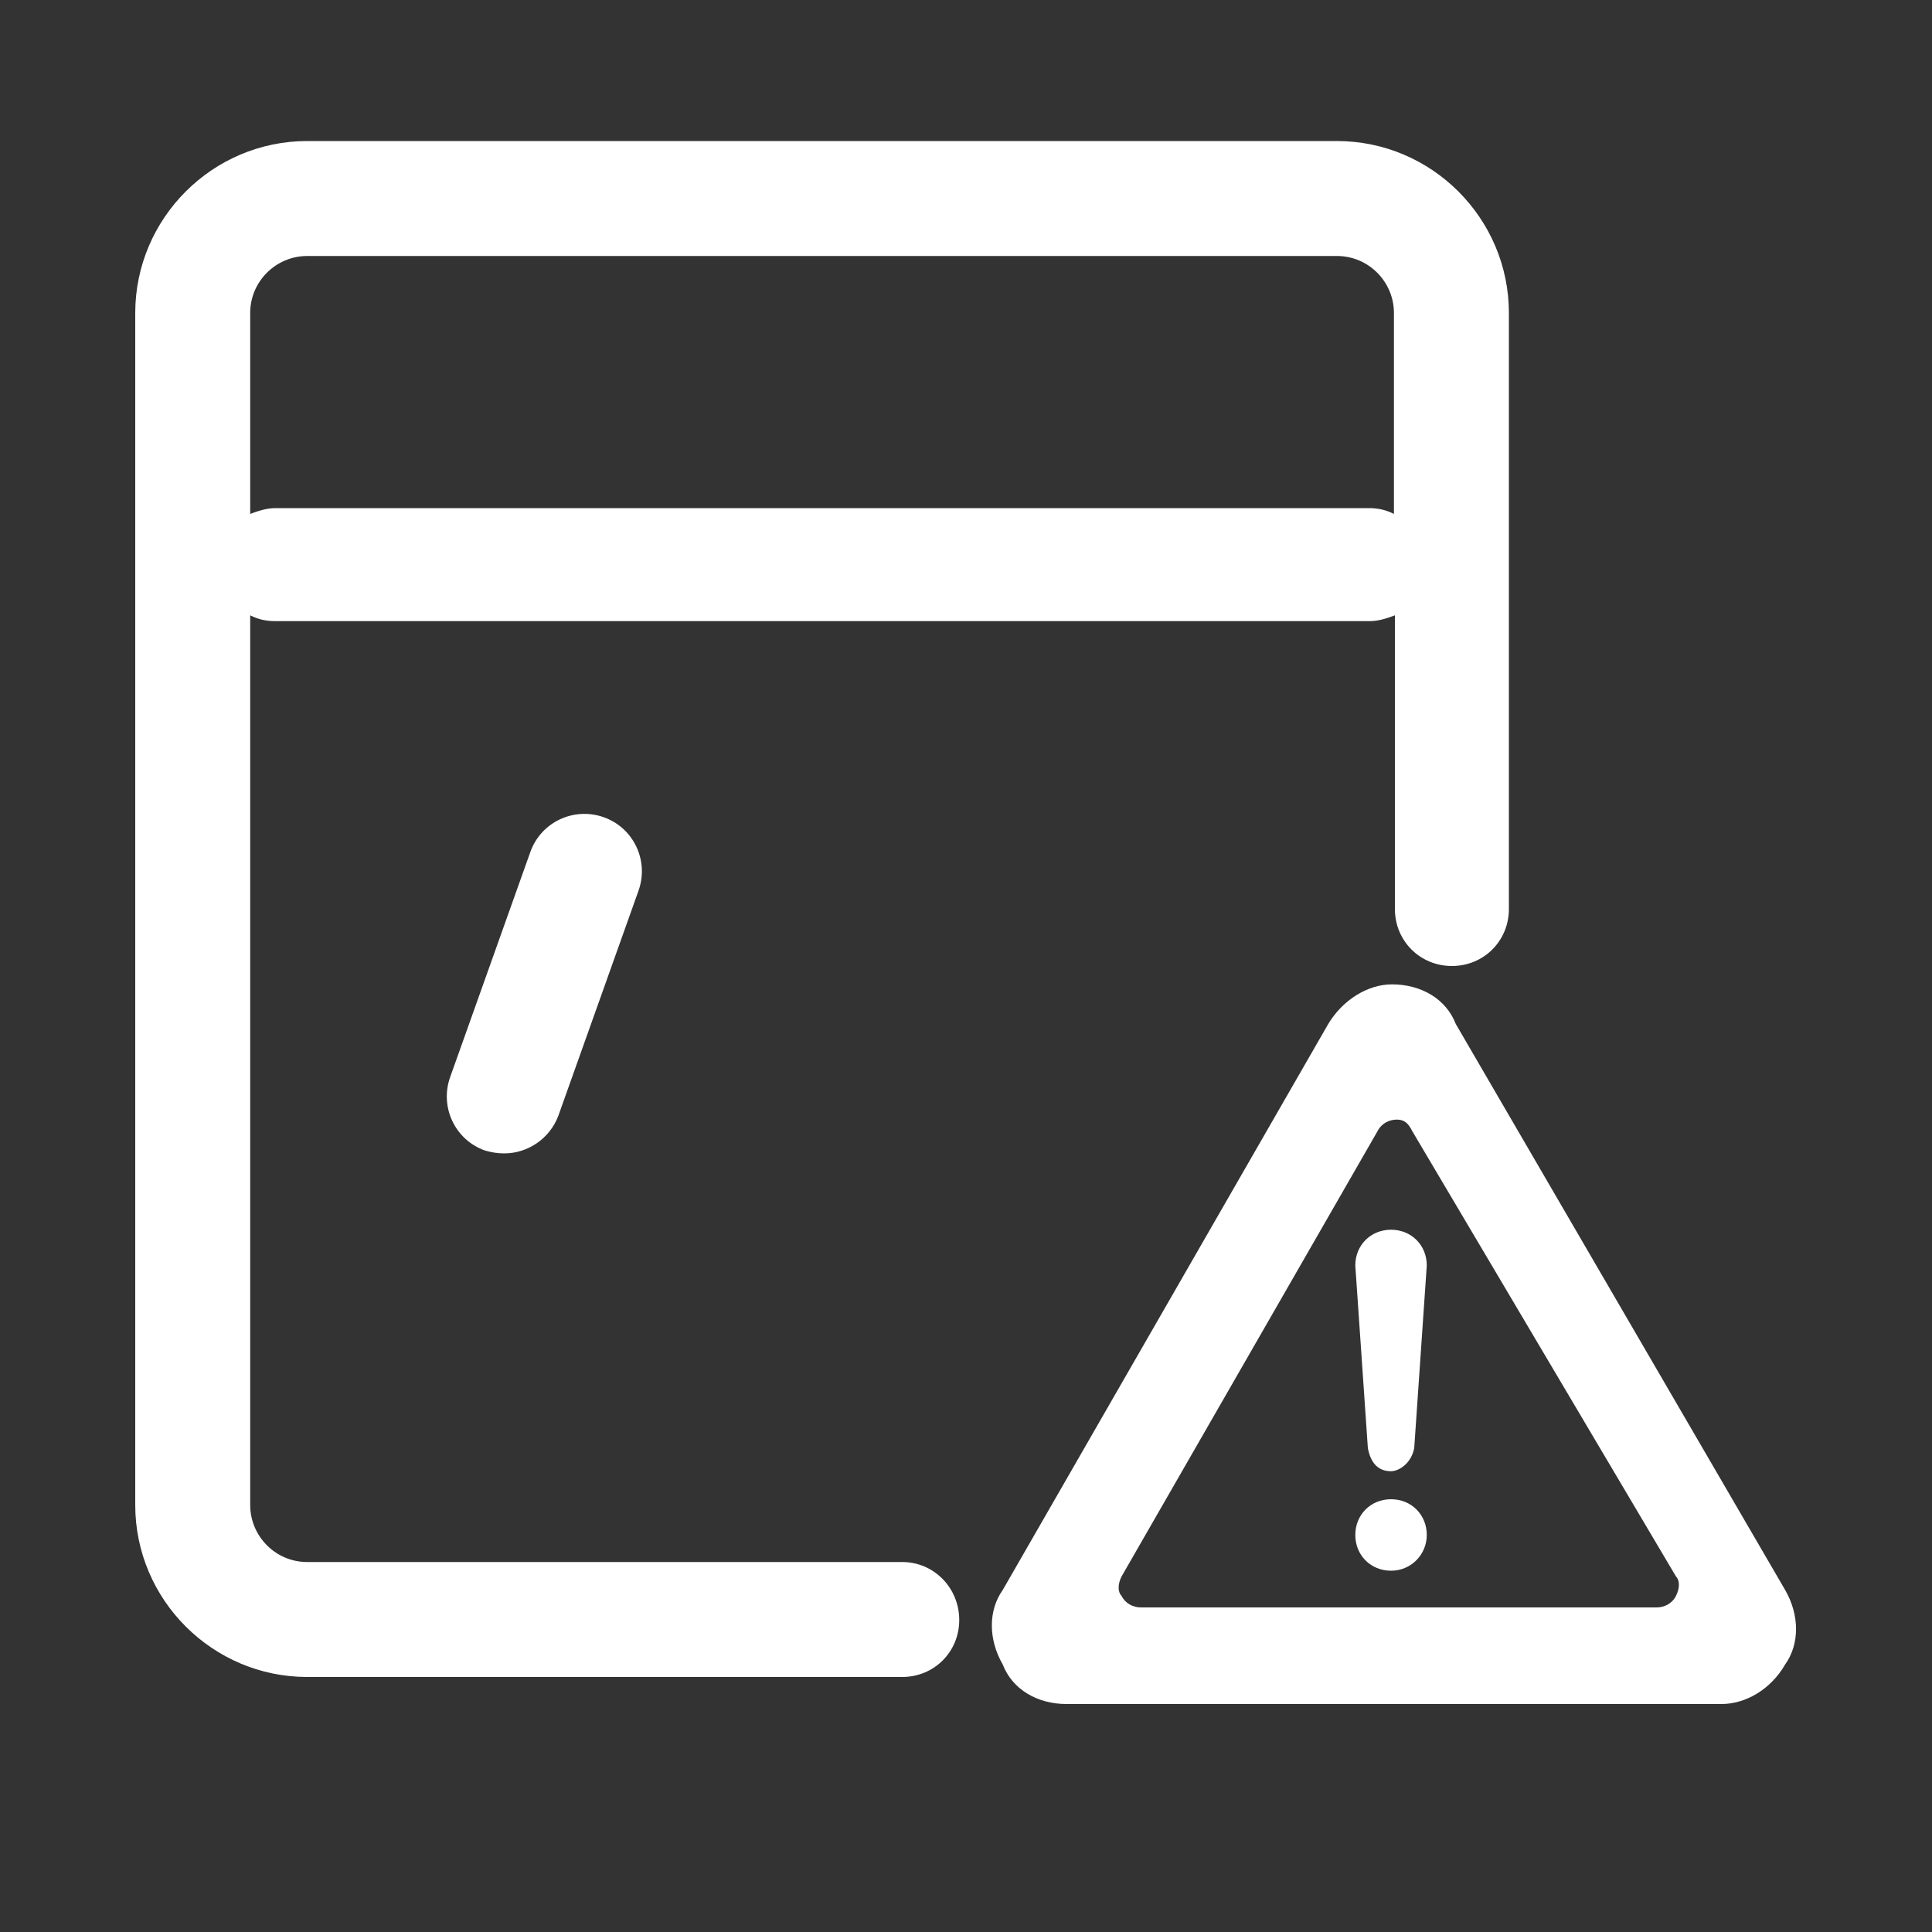 <?xml version="1.0" standalone="no"?><!DOCTYPE svg PUBLIC "-//W3C//DTD SVG 1.1//EN" "http://www.w3.org/Graphics/SVG/1.1/DTD/svg11.dtd"><svg t="1712500453755" class="icon" viewBox="0 0 1024 1024" version="1.1" xmlns="http://www.w3.org/2000/svg" p-id="66732" xmlns:xlink="http://www.w3.org/1999/xlink" width="200" height="200"><rect x="0" y="0" width="1024" height="1024" fill="#333333" stroke="none"/><path d="M478.208 827.904H162.816c-16.896 0-30.208-13.824-30.208-30.208V326.144c4.096 2.048 8.192 3.072 13.312 3.072h580.096c4.608 0 9.216-1.536 13.312-3.072v155.648c0 16.896 13.312 30.208 30.208 30.208s30.208-13.312 30.208-30.208V165.888c0-50.176-40.96-91.136-91.136-91.136H162.816c-50.176 0-91.136 40.96-91.136 91.136v631.808c0 50.176 40.96 91.136 91.136 91.136h315.392c16.896 0 30.208-13.312 30.208-30.208s-13.312-30.72-30.208-30.72zM162.816 135.68h545.792c16.896 0 30.208 13.824 30.208 30.208v106.496c-4.096-2.048-8.192-3.072-13.312-3.072H145.92c-4.608 0-9.216 1.536-13.312 3.072V165.888c0-16.896 13.824-30.208 30.208-30.208z" p-id="66733" fill="#ffffff"></path><path d="M281.088 451.584l-42.496 119.296c-5.632 15.872 2.56 33.28 18.432 38.912 3.584 1.024 6.656 1.536 10.24 1.536 12.288 0 24.064-7.68 28.672-19.968l42.496-119.296c5.632-15.872-2.56-33.28-18.432-38.912s-33.28 2.56-38.912 18.432zM565.248 903.168c-15.36 0-28.672-7.68-33.792-20.992-7.68-13.312-7.68-28.672 0-39.424l172.544-300.032c7.68-12.8 20.992-20.992 33.792-20.992 15.36 0 28.672 7.68 33.792 20.992l174.592 300.032c7.68 13.312 7.68 28.672 0 39.424-7.68 13.312-20.992 20.992-33.792 20.992h-347.136z m175.104-309.76c-4.096 0-8.192 2.048-10.24 6.144l-135.68 236.032c-2.048 4.096-2.048 8.192 0 10.24 2.048 4.096 6.144 6.144 10.24 6.144h273.408c4.096 0 8.192-2.048 10.24-6.144s2.048-8.192 0-10.24l-139.776-236.032c-2.048-4.096-4.096-6.144-8.192-6.144z m-3.072 239.104c-10.752 0-18.944-8.192-18.944-18.944s8.192-18.944 18.944-18.944 18.944 8.192 18.944 18.944c0 10.24-8.192 18.944-18.944 18.944z m0-52.736c-6.656 0-10.752-4.096-12.288-12.288l-6.656-96.768c0-10.752 8.192-18.944 18.944-18.944s18.944 8.192 18.944 18.944l-6.656 96.768c-1.536 8.192-8.192 12.288-12.288 12.288z" p-id="66734" fill="#ffffff"></path></svg>